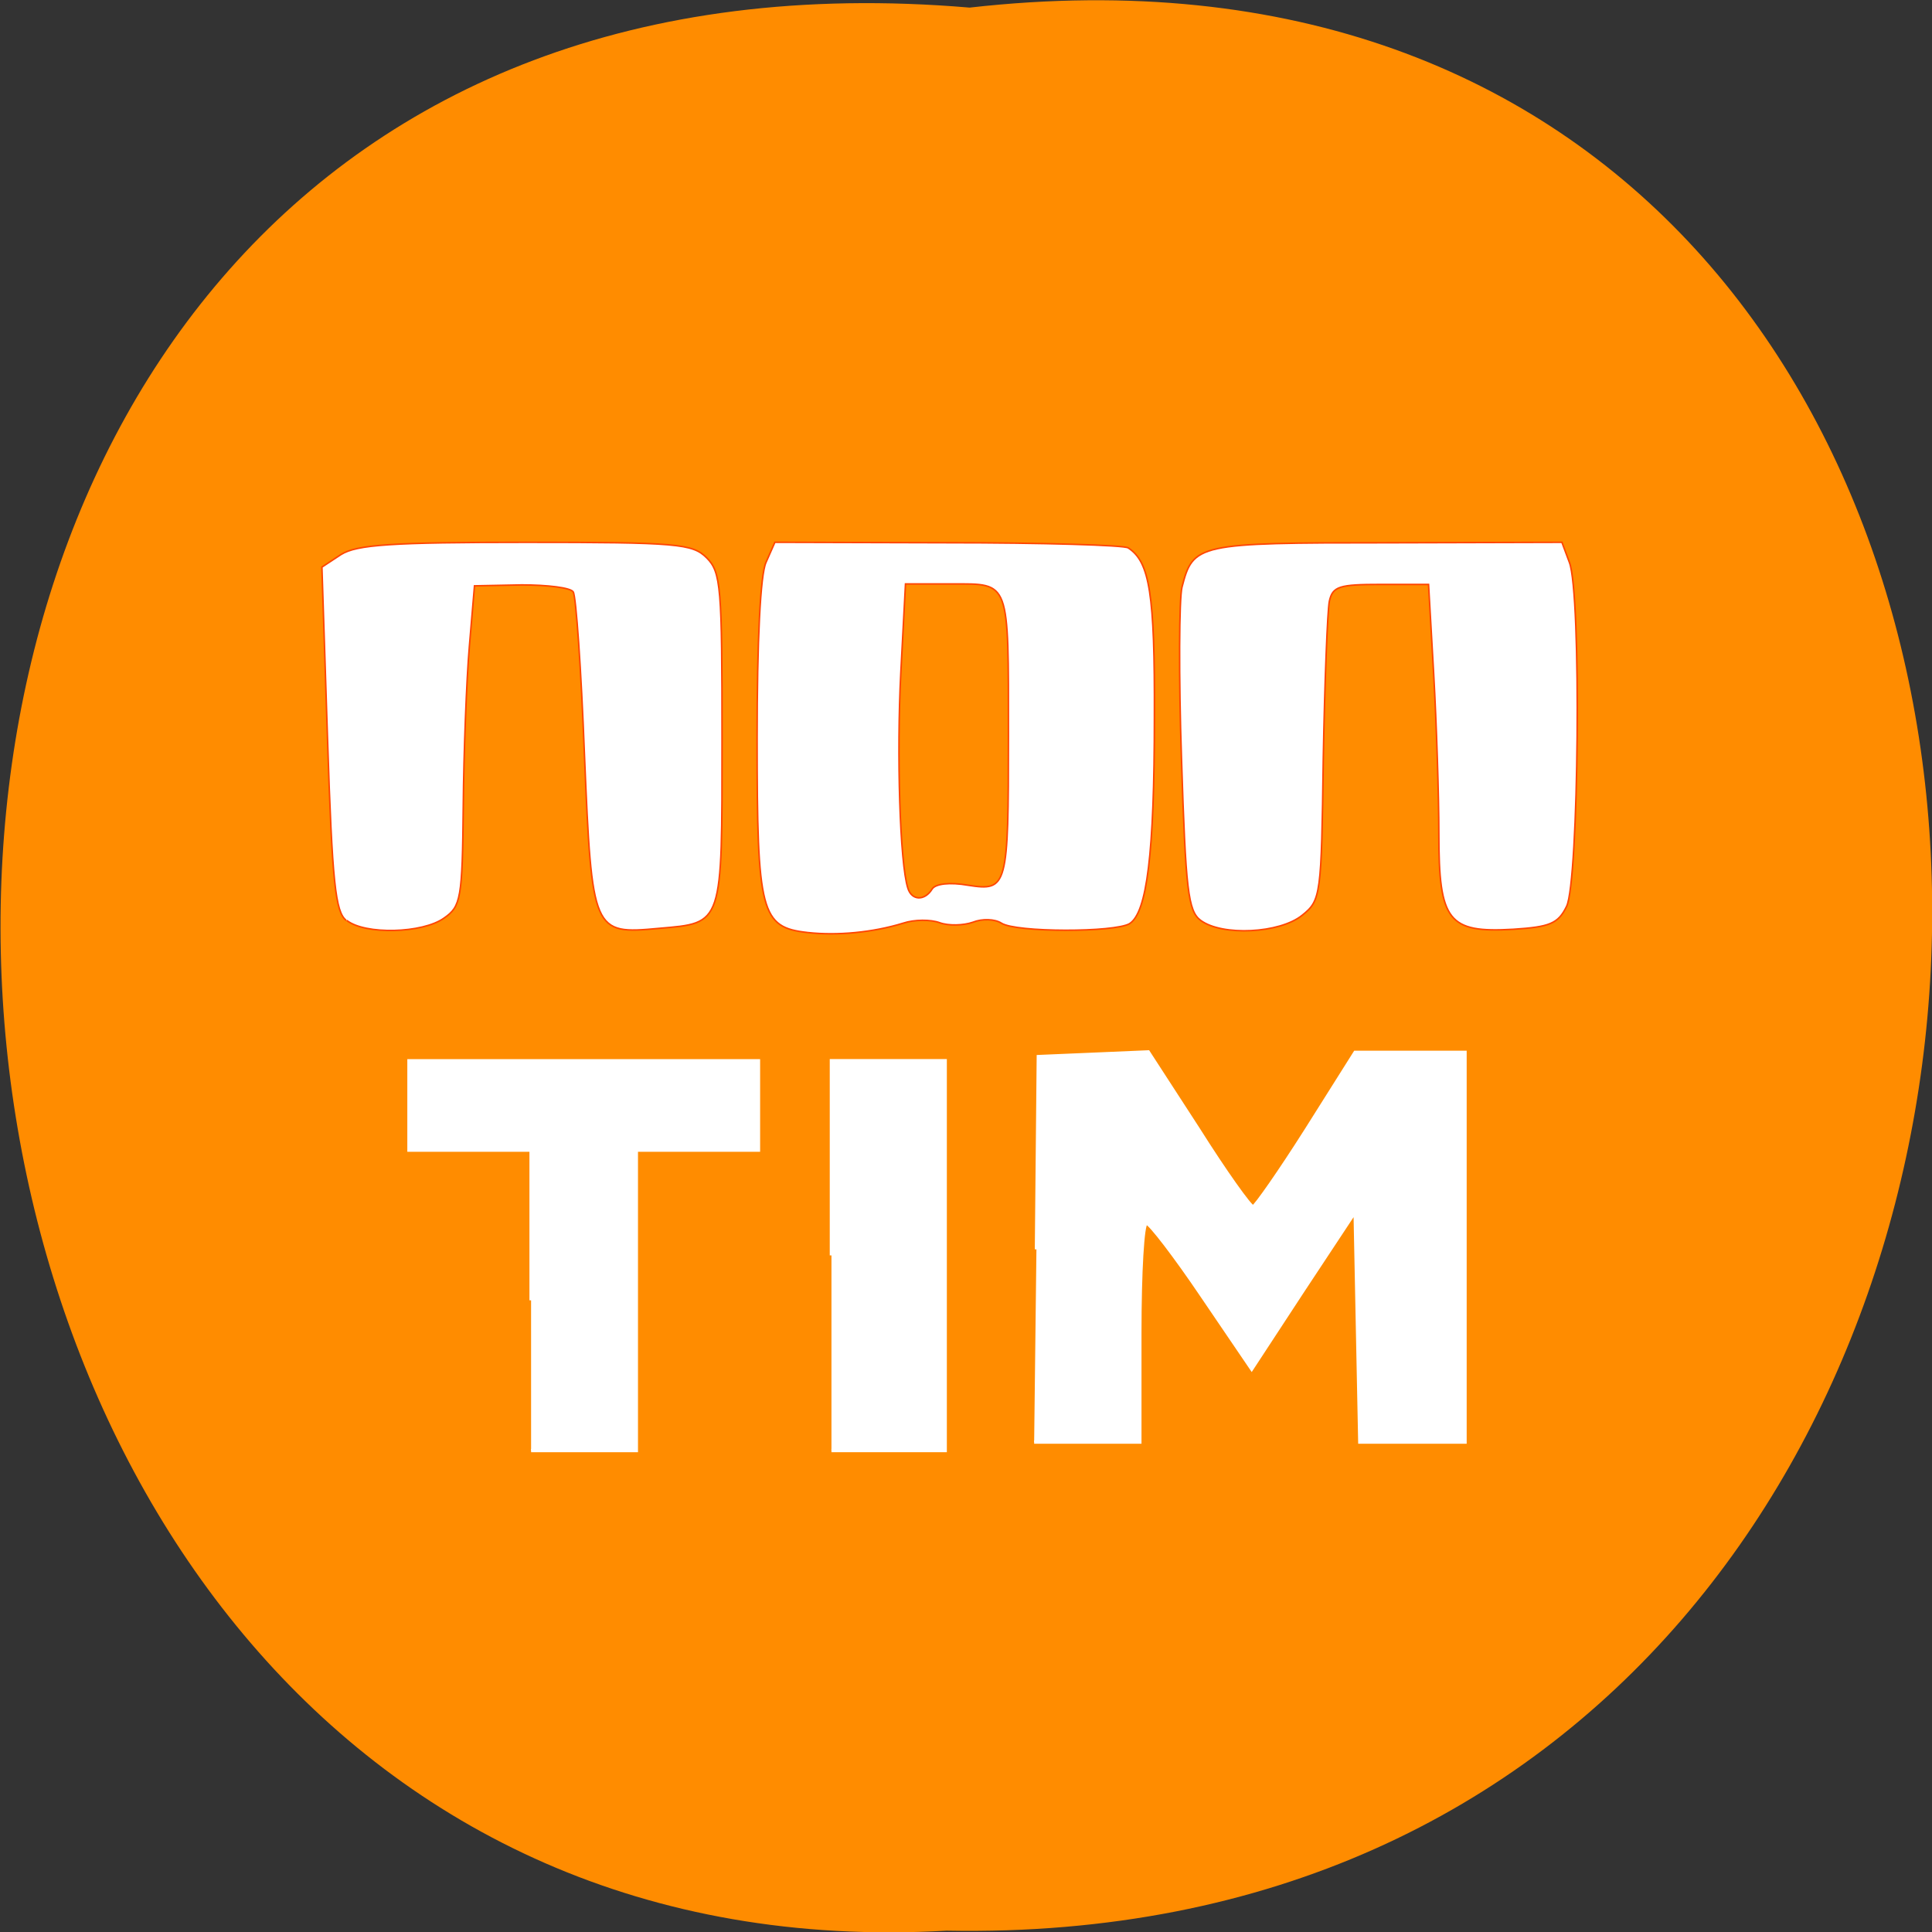 <svg xmlns="http://www.w3.org/2000/svg" viewBox="0 0 16 16"><rect x="0" y="0" width="16" height="16" fill="#333333" stroke="none"/><path d="m 8.03 0.063 c 10.734 -1.215 10.586 16.13 -0.191 15.926 c -10.02 0.57 -10.93 -16.871 0.191 -15.926" fill="#ff8c00"/><g fill="#fff" transform="scale(0.062)"><g stroke="#ff4500" stroke-width="0.204"><path d="m 107.88 124.56 c -6.25 -0.688 -6.75 -2.625 -6.75 -25.938 c 0 -13.06 0.438 -21.875 1.188 -23.5 l 1.188 -2.688 l 23.06 0.063 c 12.688 0 23.563 0.313 24.13 0.688 c 2.875 1.875 3.563 6.125 3.5 22.563 c 0 18.375 -1 26.13 -3.313 27.625 c -2 1.188 -15.188 1.188 -17.12 -0.063 c -0.875 -0.563 -2.563 -0.625 -3.813 -0.125 c -1.25 0.438 -3.25 0.5 -4.438 0.063 c -1.188 -0.438 -3.375 -0.438 -4.875 0.063 c -4.063 1.25 -8.813 1.688 -12.75 1.25 m 16.625 -5.813 c 0.438 -0.688 2.313 -0.938 4.813 -0.5 c 5.25 0.813 5.375 0.313 5.375 -20 c 0 -20.875 0.25 -20.25 -7.5 -20.25 h -6.25 l -0.625 11.875 c -0.563 10.813 -0.125 25.438 0.938 28.75 c 0.5 1.688 2.25 1.75 3.25 0.125"/><path d="m 160.38 122.94 c -1.688 -1.25 -2 -4.063 -2.563 -21.563 c -0.375 -11.06 -0.313 -21.375 0.063 -22.938 c 1.5 -5.813 2 -5.938 27.313 -5.938 l 23.438 -0.063 l 1 2.688 c 1.625 4.188 1.25 42.688 -0.375 45.938 c -1.125 2.313 -2.25 2.75 -7.125 3.063 c -8.688 0.5 -9.938 -1.063 -9.938 -12.75 c 0 -5.125 -0.313 -14.688 -0.688 -21.313 l -0.688 -12 h -6.375 c -5.563 0 -6.438 0.25 -6.875 2.25 c -0.25 1.25 -0.625 10.688 -0.813 21.06 c -0.25 18.25 -0.313 18.875 -2.813 20.875 c -3 2.438 -10.688 2.813 -13.563 0.688"/><path d="m 46.25 122.94 c -1.438 -1.125 -1.875 -4.938 -2.5 -24.25 l -0.75 -22.938 l 2.563 -1.688 c 2.125 -1.313 6.75 -1.625 24.688 -1.625 c 20.25 0 22.25 0.188 24.13 2.063 c 1.938 1.938 2.063 3.875 2.063 24.19 c 0 25.06 0.188 24.563 -8.438 25.313 c -8.813 0.813 -8.938 0.625 -9.938 -23.19 c -0.438 -11.375 -1.125 -21.19 -1.5 -21.75 c -0.313 -0.563 -3.438 -0.938 -6.875 -0.938 l -6.313 0.125 l -0.688 8.125 c -0.375 4.438 -0.75 14.06 -0.813 21.375 c -0.125 12.313 -0.313 13.313 -2.563 14.875 c -2.875 2.063 -10.563 2.25 -13 0.313"/></g><g stroke="#fff"><path d="m 70.938 173.69 v -20.06 h -16.313 v -11.938 h 46.688 v 11.938 h -16.313 v 40.13 h -14.06" stroke-width="0.437"/><path d="m 111.06 167.69 v -26 h 15.188 v 52.06 h -15.188" stroke-width="0.453"/><path d="m 138.44 166.88 l 0.25 -25.75 l 7.375 -0.313 l 7.313 -0.313 l 6.688 10.313 c 3.625 5.75 6.938 10.375 7.313 10.375 c 0.313 -0.063 3.563 -4.688 7.125 -10.313 l 6.5 -10.313 h 14.688 v 52.06 h -14.06 l -0.625 -30.75 l -6.938 10.5 l -6.875 10.5 l -6.625 -9.75 c -3.625 -5.375 -7 -9.75 -7.438 -9.75 c -0.5 0 -0.875 6.563 -0.875 14.625 v 14.625 h -14.12" stroke-width="0.437"/></g></g></svg>